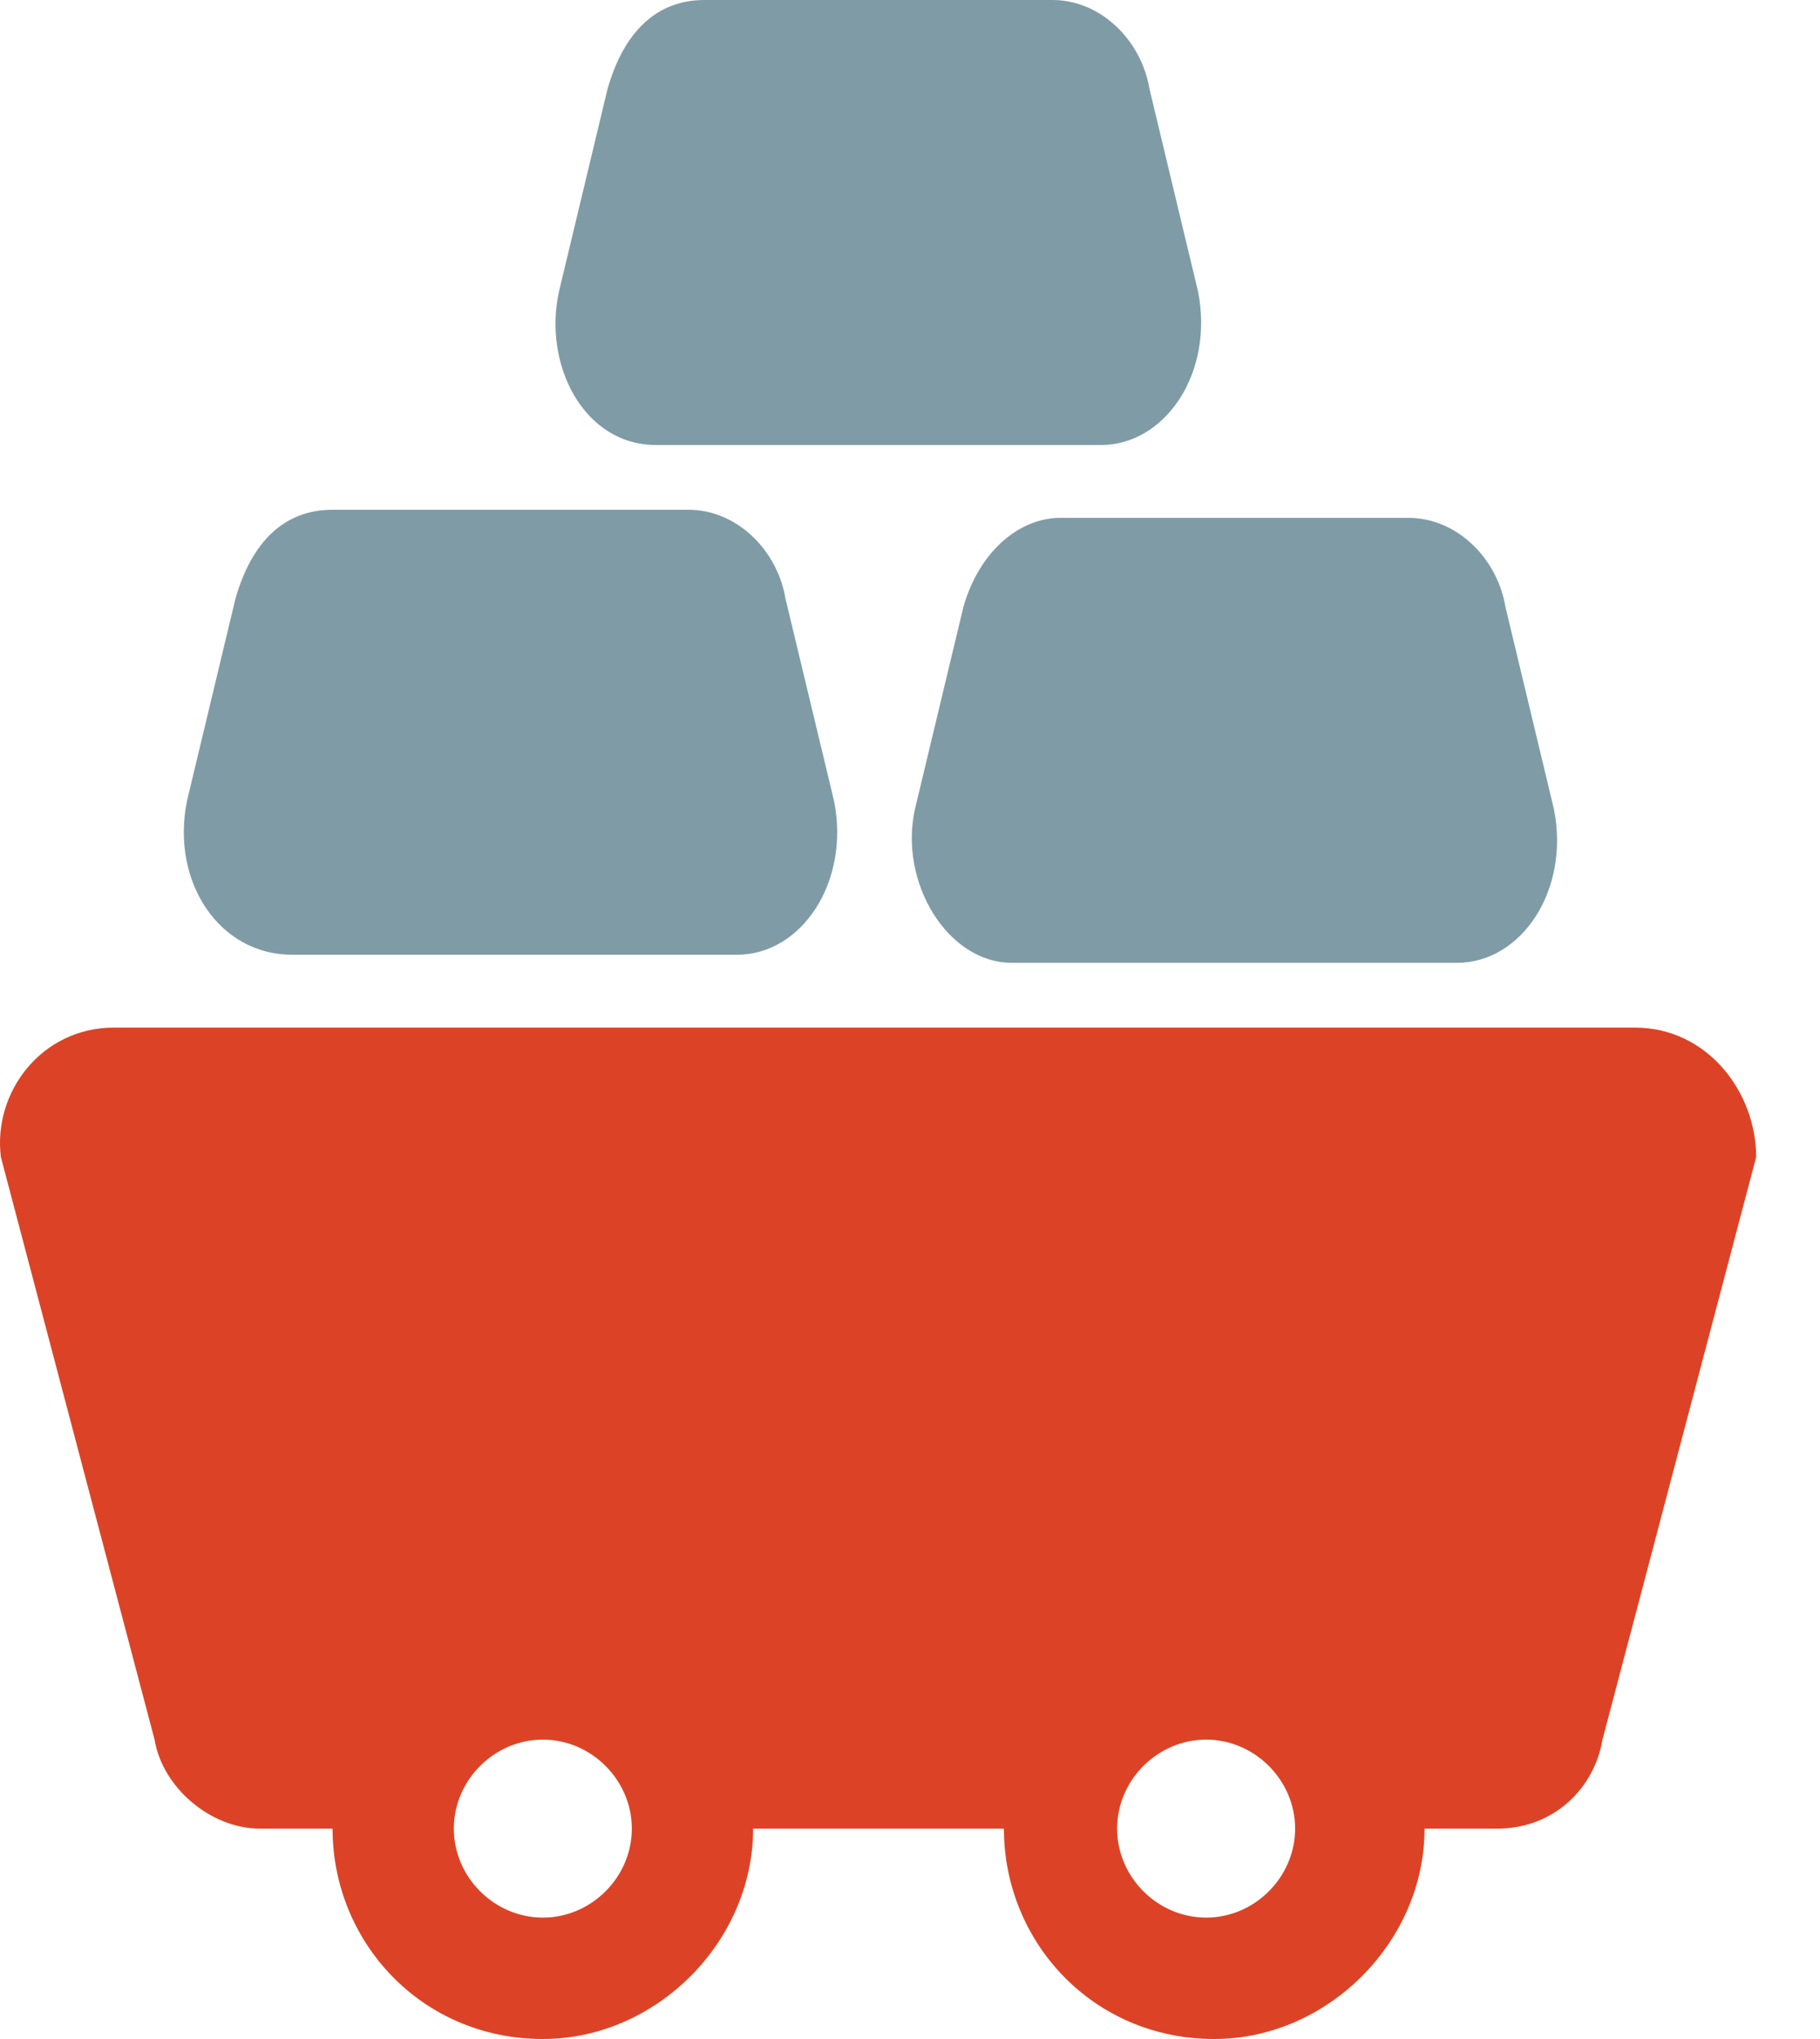 <svg width="25" height="28" viewBox="0 0 25 28" fill="none" xmlns="http://www.w3.org/2000/svg">
<path d="M22.456 14.111H1.568C0.568 14.111 -0.099 15 0.012 15.889L2.123 23.889C2.234 24.555 2.901 25.111 3.568 25.111H4.568C4.568 26.667 5.79 28 7.457 28C9.012 28 10.345 26.667 10.345 25.111H13.79C13.79 26.667 15.012 28 16.679 28C18.234 28 19.568 26.667 19.568 25.111H20.568C21.345 25.111 21.901 24.555 22.012 23.889L24.123 15.889C24.123 15 23.456 14.111 22.456 14.111ZM7.457 26.333C6.79 26.333 6.234 25.778 6.234 25.111C6.234 24.444 6.79 23.889 7.457 23.889C8.123 23.889 8.679 24.444 8.679 25.111C8.679 25.778 8.123 26.333 7.457 26.333ZM16.568 26.333C15.901 26.333 15.345 25.778 15.345 25.111C15.345 24.444 15.901 23.889 16.568 23.889C17.234 23.889 17.79 24.444 17.79 25.111C17.79 25.778 17.234 26.333 16.568 26.333Z" fill="#DC4326"/>
<g opacity="0.5">
<path d="M4.012 13.111H10.123C11.012 13.111 11.679 12.111 11.457 11L10.79 8.222C10.679 7.556 10.123 7 9.456 7H4.568C3.901 7 3.456 7.444 3.234 8.222L2.568 11C2.345 12.111 3.012 13.111 4.012 13.111Z" fill="#00394D"/>
<path d="M13.234 8.333L12.568 11.111C12.345 12.111 13.012 13.222 13.901 13.222H20.012C20.901 13.222 21.568 12.222 21.345 11.111L20.679 8.333C20.568 7.667 20.012 7.111 19.345 7.111H14.568C14.012 7.111 13.457 7.556 13.234 8.333Z" fill="#00394D"/>
<path d="M9.012 6.111H15.123C16.012 6.111 16.679 5.111 16.456 4L15.79 1.222C15.679 0.556 15.123 0 14.457 0H9.679C9.012 0 8.568 0.444 8.345 1.222L7.679 4C7.457 5 8.012 6.111 9.012 6.111Z" fill="#00394D"/>
</g>
</svg>
